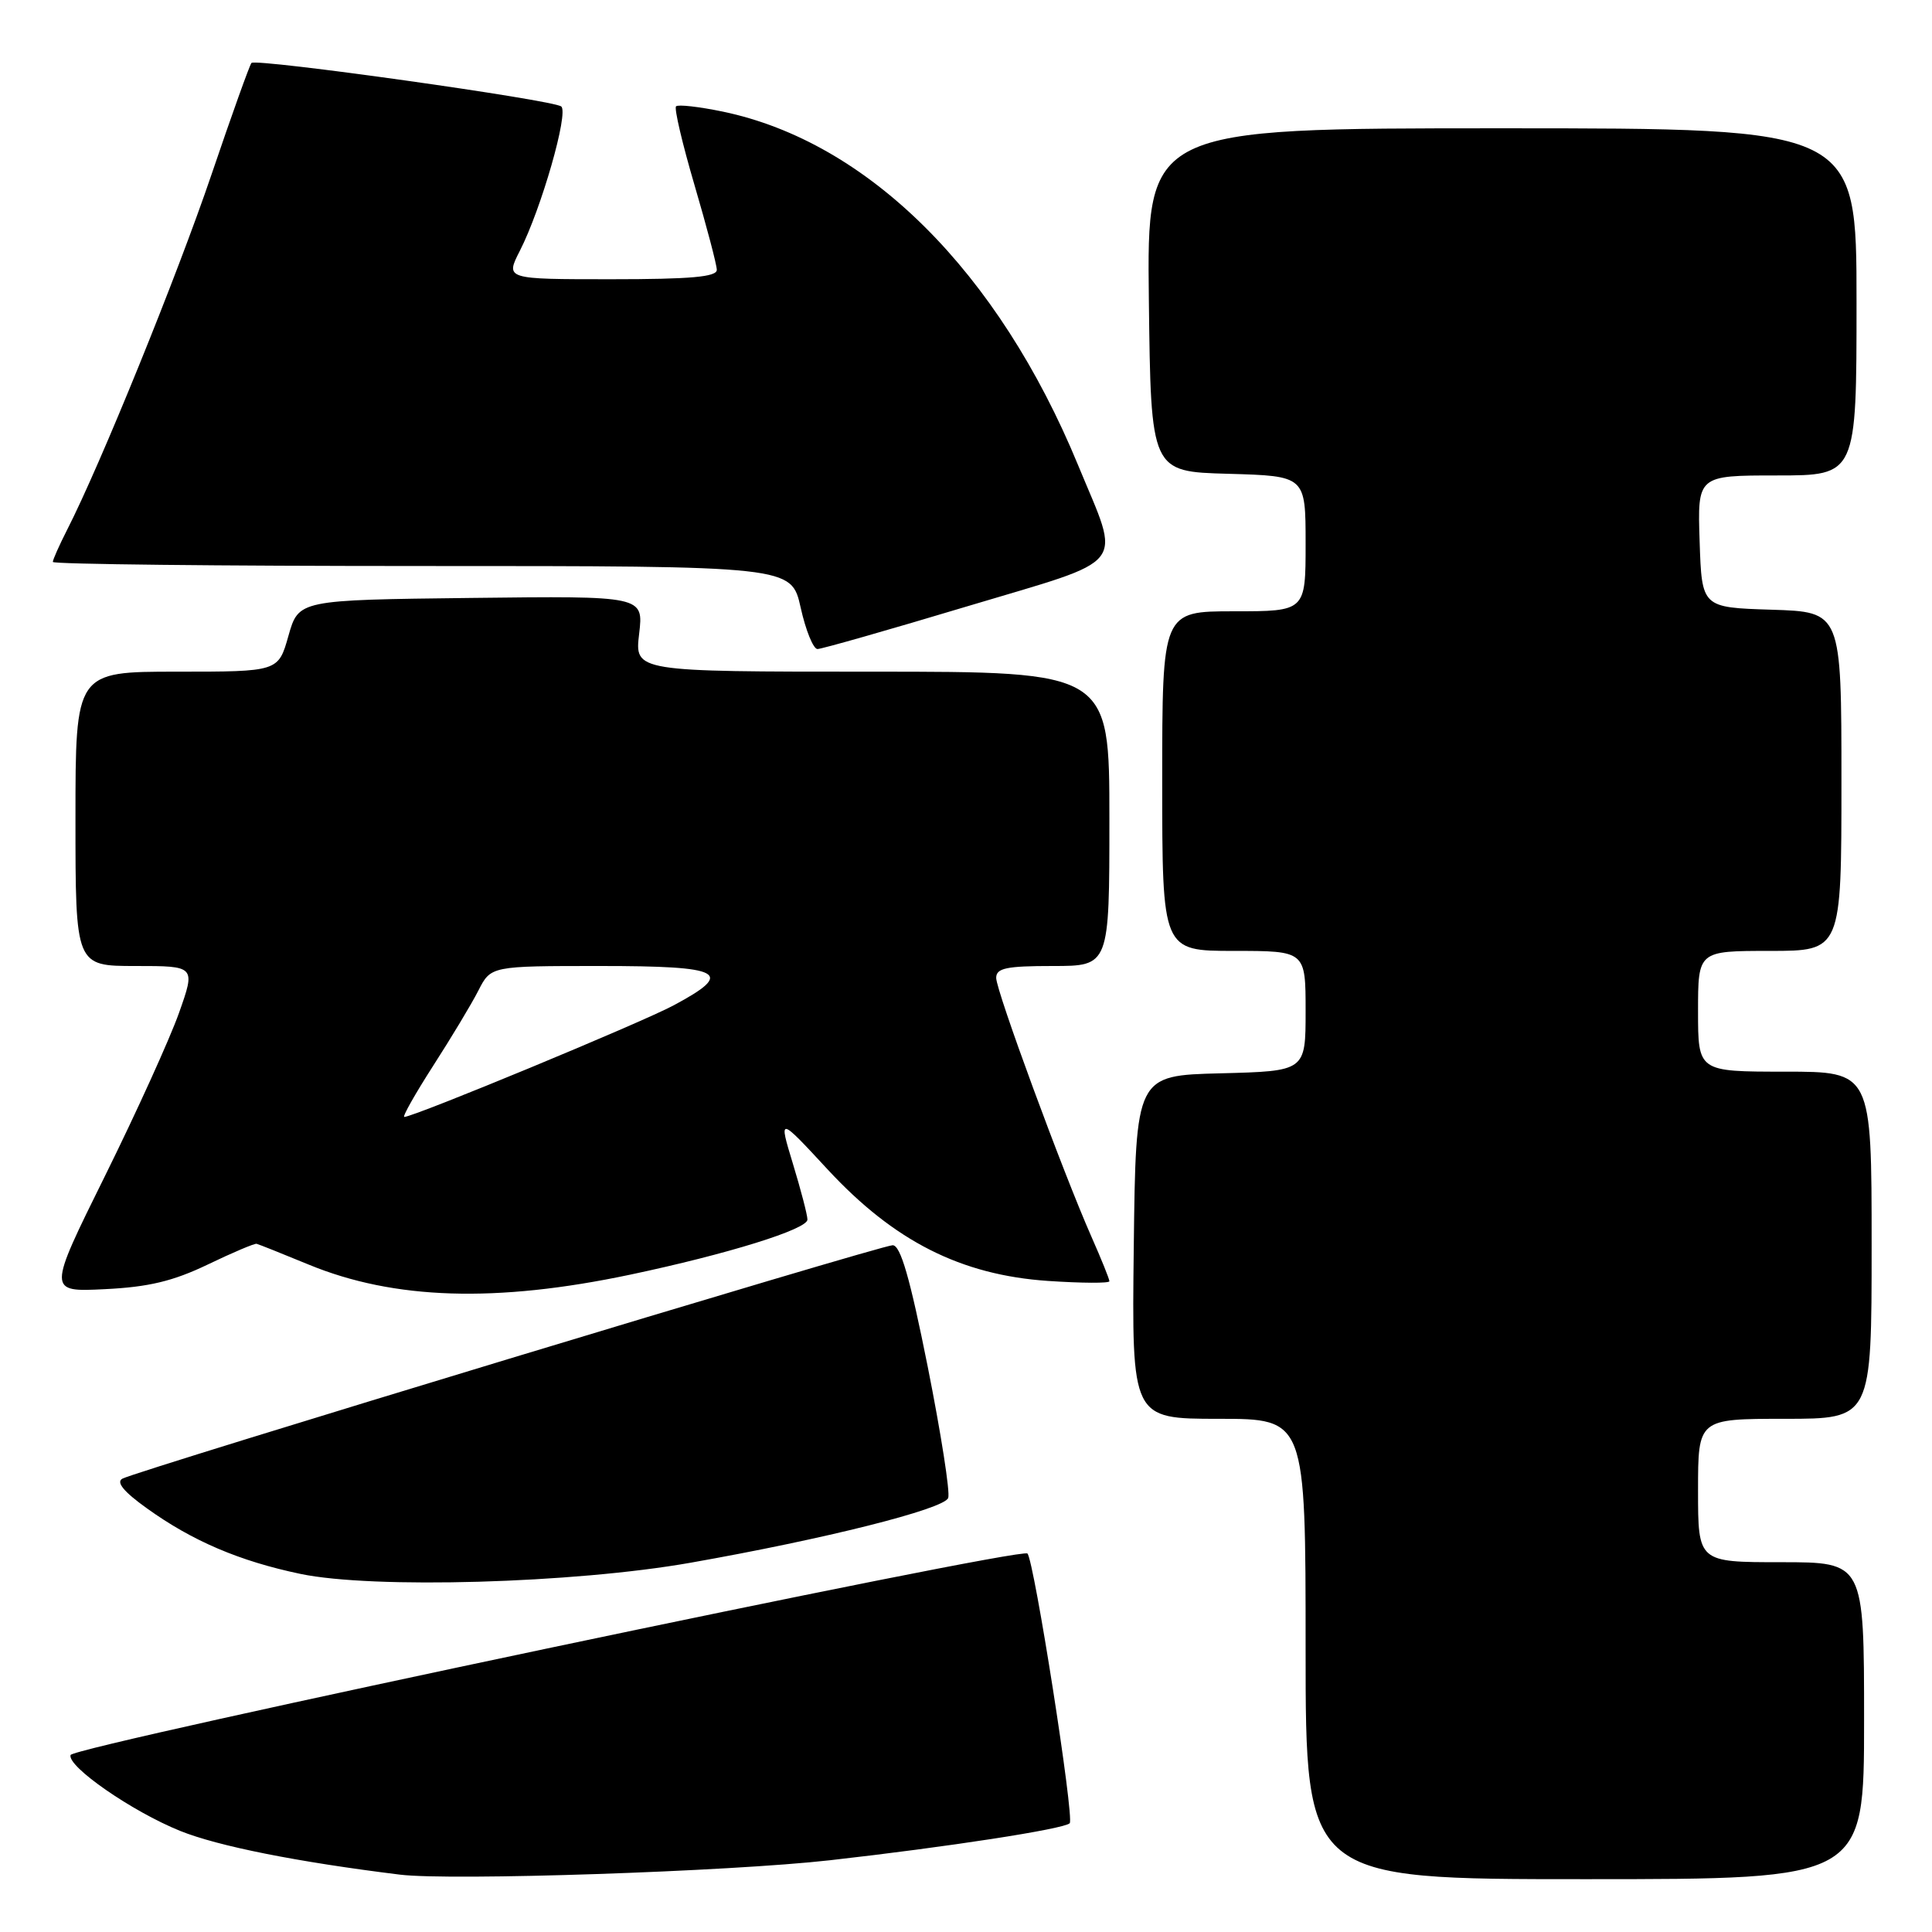 <?xml version="1.0" encoding="UTF-8" standalone="no"?>
<!DOCTYPE svg PUBLIC "-//W3C//DTD SVG 1.1//EN" "http://www.w3.org/Graphics/SVG/1.1/DTD/svg11.dtd" >
<svg xmlns="http://www.w3.org/2000/svg" xmlns:xlink="http://www.w3.org/1999/xlink" version="1.1" viewBox="0 0 256 256">
 <g >
 <path fill="currentColor"
d=" M 110.00 246.49 C 125.59 244.73 140.97 242.36 141.74 241.59 C 142.39 240.94 137.03 206.76 136.14 205.85 C 135.24 204.95 9.70 231.38 9.35 232.55 C 8.90 234.07 17.48 240.02 23.86 242.60 C 28.89 244.63 39.38 246.72 53.00 248.40 C 59.74 249.23 96.63 248.00 110.00 246.49 Z  M 247.00 228.00 C 247.00 207.00 247.00 207.00 236.00 207.00 C 225.00 207.00 225.00 207.00 225.00 197.50 C 225.00 188.00 225.00 188.00 236.50 188.00 C 248.00 188.00 248.00 188.00 248.00 165.00 C 248.00 142.00 248.00 142.00 236.50 142.00 C 225.00 142.00 225.00 142.00 225.00 134.00 C 225.00 126.00 225.00 126.00 234.50 126.00 C 244.00 126.00 244.00 126.00 244.00 103.54 C 244.00 81.08 244.00 81.08 234.75 80.79 C 225.50 80.50 225.50 80.50 225.21 71.75 C 224.92 63.00 224.92 63.00 235.46 63.00 C 246.00 63.00 246.00 63.00 246.00 40.00 C 246.00 17.00 246.00 17.00 198.98 17.00 C 151.96 17.00 151.96 17.00 152.23 39.75 C 152.50 62.50 152.50 62.50 162.75 62.78 C 173.00 63.07 173.00 63.07 173.00 72.03 C 173.00 81.00 173.00 81.00 163.50 81.00 C 154.00 81.00 154.00 81.00 154.00 103.50 C 154.00 126.00 154.00 126.00 163.50 126.00 C 173.00 126.00 173.00 126.00 173.00 133.97 C 173.00 141.93 173.00 141.93 161.75 142.22 C 150.50 142.50 150.50 142.50 150.23 165.25 C 149.96 188.00 149.96 188.00 161.48 188.00 C 173.00 188.00 173.00 188.00 173.00 218.50 C 173.00 249.00 173.00 249.00 210.00 249.00 C 247.00 249.00 247.00 249.00 247.00 228.00 Z  M 91.50 207.07 C 109.25 203.94 125.07 199.97 125.64 198.49 C 125.92 197.78 124.69 189.95 122.93 181.10 C 120.57 169.30 119.33 165.00 118.28 165.00 C 116.71 165.00 18.28 194.83 16.22 195.93 C 15.35 196.39 16.40 197.67 19.45 199.85 C 25.48 204.19 31.74 206.86 39.81 208.55 C 49.42 210.56 76.02 209.80 91.50 207.07 Z  M 83.50 168.90 C 96.43 166.17 107.00 162.88 106.99 161.60 C 106.99 161.00 106.12 157.67 105.07 154.22 C 103.16 147.93 103.16 147.93 109.66 154.95 C 118.47 164.46 127.31 168.94 138.86 169.73 C 143.34 170.03 147.00 170.05 147.00 169.77 C 147.00 169.48 145.93 166.83 144.62 163.87 C 140.83 155.29 132.00 131.31 132.00 129.58 C 132.00 128.28 133.33 128.00 139.50 128.00 C 147.00 128.00 147.00 128.00 147.00 108.50 C 147.00 89.00 147.00 89.00 115.55 89.00 C 84.09 89.00 84.09 89.00 84.69 83.98 C 85.28 78.96 85.28 78.96 62.42 79.23 C 39.57 79.50 39.57 79.50 38.22 84.25 C 36.88 89.00 36.88 89.00 23.44 89.00 C 10.00 89.00 10.00 89.00 10.00 108.50 C 10.00 128.00 10.00 128.00 17.96 128.00 C 25.92 128.00 25.92 128.00 23.71 134.24 C 22.49 137.67 18.08 147.39 13.90 155.84 C 6.30 171.20 6.30 171.20 13.90 170.82 C 19.69 170.54 22.93 169.76 27.50 167.57 C 30.80 165.98 33.73 164.74 34.00 164.81 C 34.27 164.87 37.38 166.11 40.89 167.56 C 52.22 172.23 65.72 172.65 83.50 168.90 Z  M 128.20 80.33 C 149.85 73.84 148.56 75.49 142.85 61.63 C 132.27 35.97 115.02 18.81 95.78 14.79 C 92.64 14.14 89.85 13.82 89.58 14.09 C 89.31 14.35 90.42 19.06 92.03 24.54 C 93.64 30.02 94.97 35.06 94.98 35.75 C 95.00 36.69 91.54 37.00 80.98 37.00 C 66.96 37.00 66.96 37.00 68.88 33.24 C 71.73 27.66 75.37 14.95 74.37 14.11 C 73.35 13.24 33.96 7.71 33.32 8.34 C 33.09 8.58 30.70 15.24 28.02 23.14 C 23.49 36.49 13.30 61.58 8.90 70.19 C 7.86 72.24 7.00 74.16 7.00 74.46 C 7.00 74.76 29.02 75.00 55.93 75.00 C 104.86 75.00 104.86 75.00 106.09 80.50 C 106.76 83.53 107.77 86.00 108.32 86.00 C 108.87 86.00 117.82 83.45 128.20 80.33 Z  M 57.38 141.25 C 59.77 137.54 62.48 133.04 63.39 131.25 C 65.05 128.00 65.05 128.00 79.53 128.00 C 95.87 128.00 97.44 128.84 89.25 133.22 C 84.94 135.53 54.83 148.00 53.57 148.00 C 53.28 148.00 55.00 144.96 57.38 141.25 Z "/>
</g>
</svg>